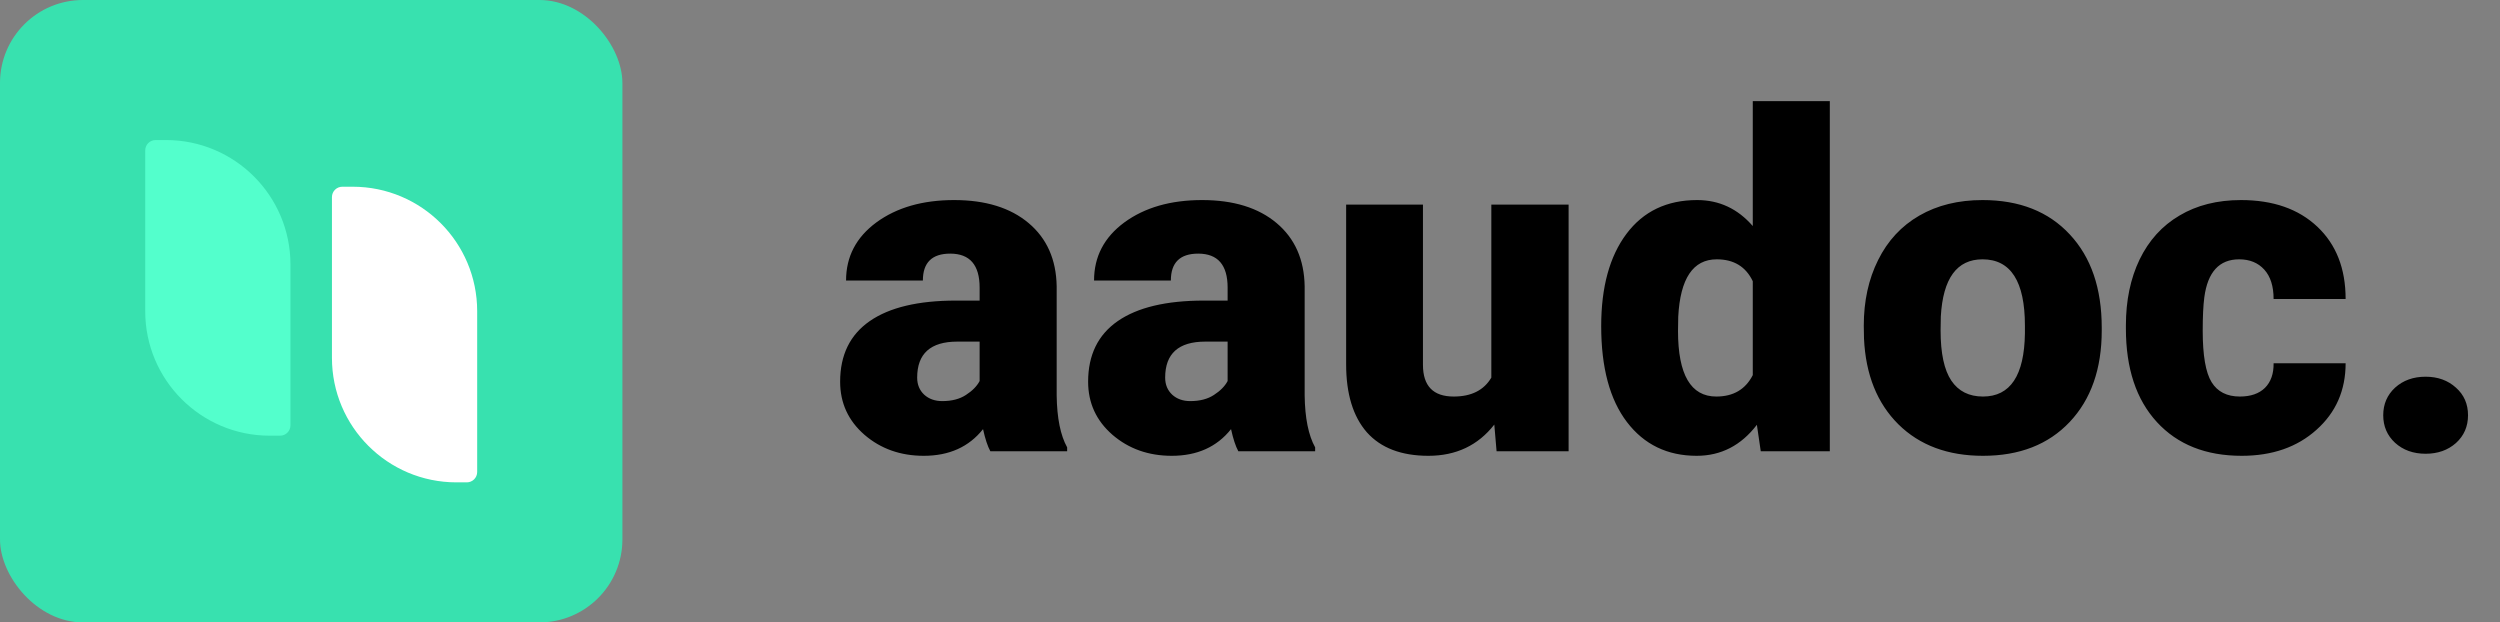 <svg width="482" height="120" viewBox="0 0 482 120" fill="none" xmlns="http://www.w3.org/2000/svg">
<rect x="0" y="0" width="482" height="120" fill="#808080" stroke="none"/>
<path d="M190.938 87C190.41 86.033 189.941 84.612 189.531 82.737C186.807 86.165 182.998 87.879 178.105 87.879C173.623 87.879 169.814 86.531 166.68 83.836C163.545 81.111 161.978 77.698 161.978 73.597C161.978 68.44 163.882 64.544 167.69 61.907C171.499 59.27 177.036 57.952 184.302 57.952H188.872V55.447C188.872 51.082 186.982 48.899 183.203 48.899C179.688 48.899 177.93 50.628 177.93 54.085H163.12C163.12 49.485 165.068 45.75 168.965 42.879C172.891 40.008 177.886 38.572 183.95 38.572C190.015 38.572 194.805 40.052 198.32 43.011C201.836 45.97 203.638 50.027 203.726 55.184V76.233C203.784 80.599 204.458 83.939 205.747 86.253V87H190.938ZM181.665 77.332C183.511 77.332 185.034 76.936 186.235 76.145C187.466 75.355 188.345 74.461 188.872 73.465V65.862H184.565C179.409 65.862 176.831 68.177 176.831 72.806C176.831 74.153 177.285 75.252 178.193 76.102C179.102 76.922 180.259 77.332 181.665 77.332ZM238.75 87C238.223 86.033 237.754 84.612 237.344 82.737C234.619 86.165 230.811 87.879 225.918 87.879C221.436 87.879 217.627 86.531 214.492 83.836C211.357 81.111 209.79 77.698 209.79 73.597C209.79 68.44 211.694 64.544 215.503 61.907C219.312 59.27 224.849 57.952 232.114 57.952H236.685V55.447C236.685 51.082 234.795 48.899 231.016 48.899C227.5 48.899 225.742 50.628 225.742 54.085H210.933C210.933 49.485 212.881 45.75 216.777 42.879C220.703 40.008 225.698 38.572 231.763 38.572C237.827 38.572 242.617 40.052 246.133 43.011C249.648 45.97 251.45 50.027 251.538 55.184V76.233C251.597 80.599 252.271 83.939 253.56 86.253V87H238.75ZM229.478 77.332C231.323 77.332 232.847 76.936 234.048 76.145C235.278 75.355 236.157 74.461 236.685 73.465V65.862H232.378C227.222 65.862 224.644 68.177 224.644 72.806C224.644 74.153 225.098 75.252 226.006 76.102C226.914 76.922 228.071 77.332 229.478 77.332ZM288.101 81.858C284.966 85.872 280.732 87.879 275.4 87.879C270.186 87.879 266.23 86.37 263.535 83.353C260.869 80.306 259.536 75.94 259.536 70.257V39.451H274.346V70.345C274.346 74.417 276.323 76.453 280.278 76.453C283.677 76.453 286.094 75.237 287.529 72.806V39.451H302.427V87H288.54L288.101 81.858ZM308.711 62.874C308.711 55.345 310.337 49.412 313.589 45.076C316.841 40.74 321.382 38.572 327.212 38.572C331.46 38.572 335.034 40.242 337.935 43.582V19.5H352.788V87H339.473L338.726 81.902C335.679 85.887 331.812 87.879 327.124 87.879C321.47 87.879 316.987 85.711 313.677 81.375C310.366 77.039 308.711 70.872 308.711 62.874ZM323.521 63.797C323.521 72.234 325.981 76.453 330.903 76.453C334.185 76.453 336.528 75.076 337.935 72.322V54.217C336.587 51.404 334.272 49.998 330.991 49.998C326.421 49.998 323.945 53.69 323.564 61.072L323.521 63.797ZM359.336 62.786C359.336 58.04 360.259 53.821 362.104 50.13C363.95 46.409 366.602 43.553 370.059 41.56C373.516 39.568 377.573 38.572 382.231 38.572C389.351 38.572 394.961 40.784 399.062 45.208C403.164 49.602 405.215 55.594 405.215 63.182V63.709C405.215 71.121 403.149 77.01 399.019 81.375C394.917 85.711 389.351 87.879 382.319 87.879C375.552 87.879 370.117 85.857 366.016 81.814C361.914 77.742 359.702 72.234 359.38 65.291L359.336 62.786ZM374.146 63.709C374.146 68.103 374.834 71.326 376.211 73.377C377.588 75.428 379.624 76.453 382.319 76.453C387.593 76.453 390.288 72.395 390.405 64.28V62.786C390.405 54.261 387.681 49.998 382.231 49.998C377.28 49.998 374.6 53.675 374.189 61.028L374.146 63.709ZM431.846 76.453C433.926 76.453 435.537 75.897 436.68 74.783C437.822 73.641 438.379 72.059 438.35 70.037H452.236C452.236 75.252 450.361 79.529 446.611 82.869C442.891 86.209 438.086 87.879 432.197 87.879C425.283 87.879 419.834 85.711 415.85 81.375C411.865 77.039 409.873 71.033 409.873 63.357V62.742C409.873 57.938 410.752 53.704 412.51 50.042C414.297 46.351 416.86 43.523 420.2 41.56C423.54 39.568 427.495 38.572 432.065 38.572C438.247 38.572 443.154 40.286 446.787 43.714C450.42 47.142 452.236 51.785 452.236 57.645H438.35C438.35 55.184 437.749 53.294 436.548 51.976C435.347 50.657 433.735 49.998 431.714 49.998C427.876 49.998 425.635 52.444 424.99 57.337C424.785 58.89 424.683 61.028 424.683 63.753C424.683 68.528 425.254 71.839 426.396 73.685C427.539 75.53 429.355 76.453 431.846 76.453ZM467.661 72.63C470.005 72.63 471.953 73.333 473.506 74.739C475.059 76.116 475.835 77.889 475.835 80.057C475.835 82.225 475.059 84.012 473.506 85.418C471.953 86.795 470.005 87.483 467.661 87.483C465.288 87.483 463.325 86.78 461.772 85.374C460.249 83.968 459.487 82.195 459.487 80.057C459.487 77.918 460.249 76.145 461.772 74.739C463.325 73.333 465.288 72.63 467.661 72.63Z" fill="black"/>
<rect width="120" height="120" rx="16" fill="#38E1AF"/>
<path d="M28 29C28 27.895 28.895 27 30 27H32C45.255 27 56 37.745 56 51V82C56 83.105 55.105 84 54 84H52C38.745 84 28 73.255 28 60V29Z" fill="#53FFCC"/>
<path d="M64 38C64 36.895 64.895 36 66 36H68C81.255 36 92 46.745 92 60V91C92 92.105 91.105 93 90 93H88C74.745 93 64 82.255 64 69V38Z" fill="white"/>
</svg>
